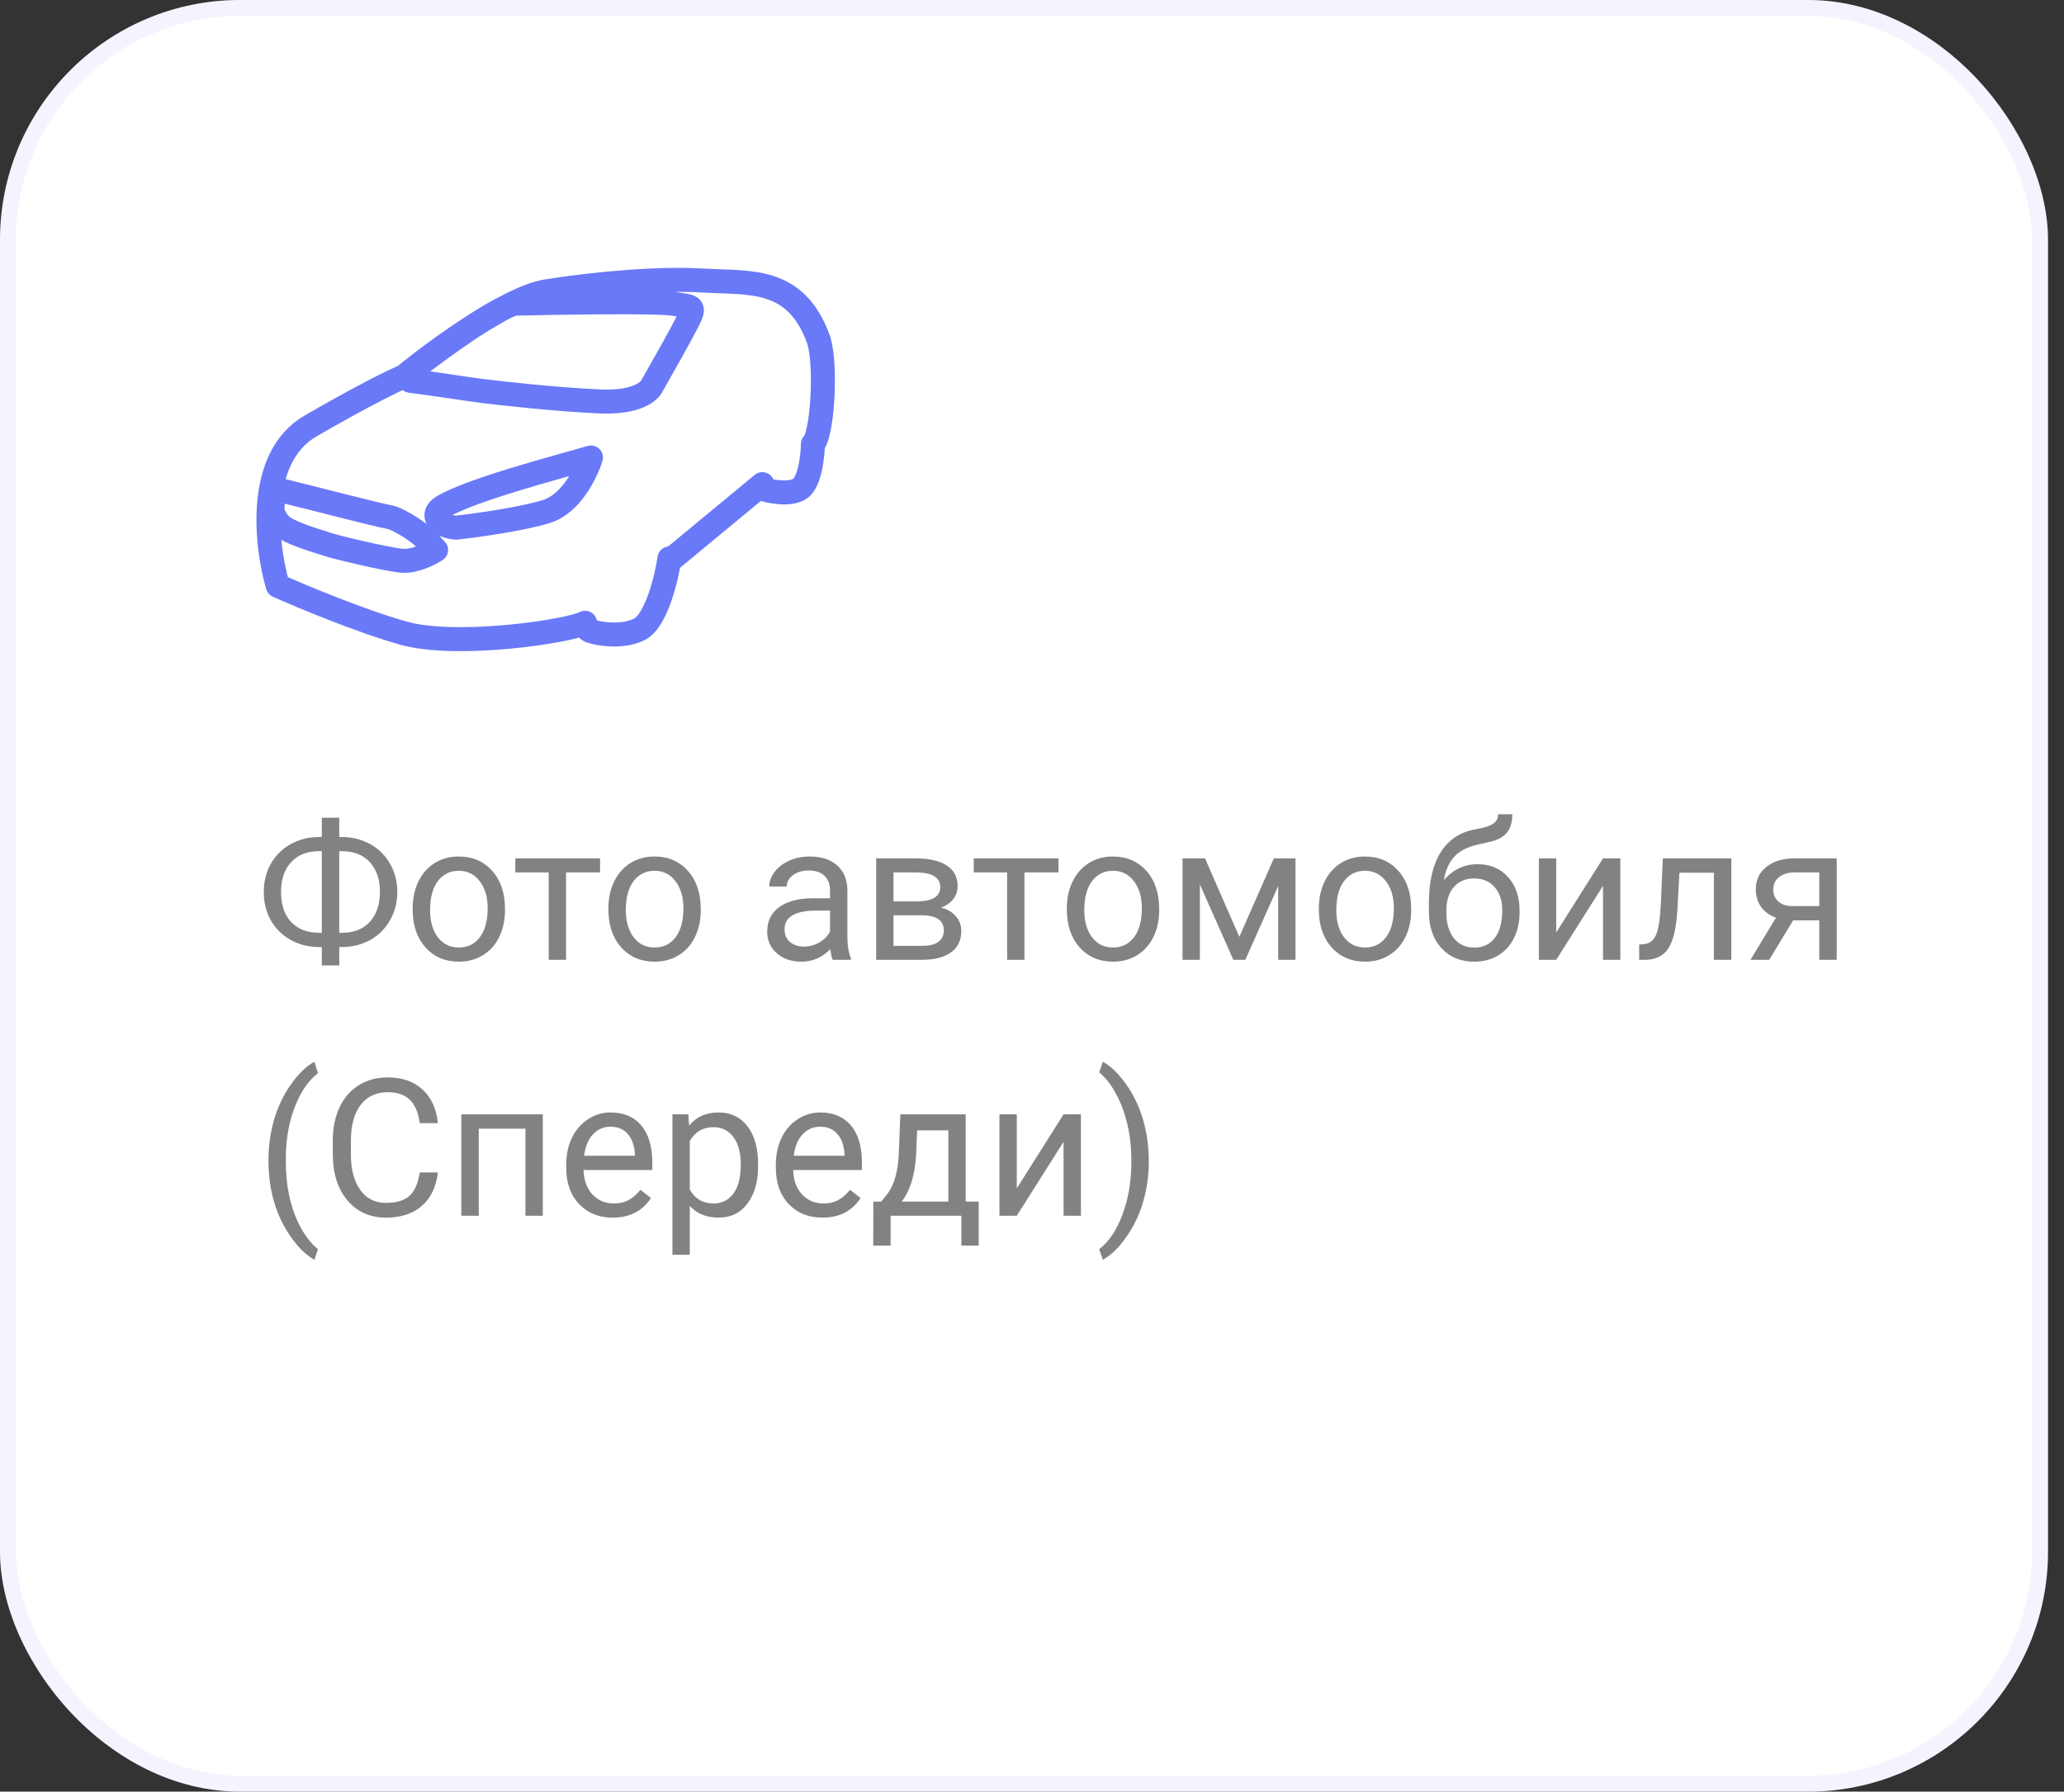 <svg width="129" height="112" viewBox="0 0 129 112" fill="none" xmlns="http://www.w3.org/2000/svg">
<rect x="0" y="0" width="129" height="112" fill="#333333" stroke="none"/>
<rect width="128" height="112" rx="15" fill="white"/>
<rect x="0.5" y="0.5" width="127" height="111" rx="14.5" stroke="#B8B5FF" stroke-opacity="0.15"/>
<path d="M21.203 52.324H21.385C22.029 52.328 22.617 52.478 23.148 52.775C23.68 53.072 24.092 53.482 24.385 54.006C24.682 54.525 24.83 55.107 24.83 55.752C24.83 56.4 24.682 56.988 24.385 57.516C24.088 58.043 23.678 58.455 23.154 58.752C22.631 59.045 22.049 59.195 21.408 59.203H21.203V60.352H20.113V59.203H19.949C19.297 59.203 18.703 59.055 18.168 58.758C17.637 58.461 17.223 58.051 16.926 57.527C16.633 57.004 16.486 56.416 16.486 55.764C16.486 55.111 16.633 54.523 16.926 54C17.223 53.477 17.637 53.066 18.168 52.77C18.703 52.473 19.297 52.324 19.949 52.324H20.113V51.117H21.203V52.324ZM19.949 53.209C19.215 53.209 18.633 53.435 18.203 53.889C17.777 54.338 17.564 54.963 17.564 55.764C17.564 56.568 17.777 57.195 18.203 57.645C18.629 58.09 19.215 58.312 19.961 58.312H20.113V53.209H19.949ZM21.203 53.209V58.312H21.367C22.113 58.312 22.695 58.084 23.113 57.627C23.535 57.166 23.746 56.541 23.746 55.752C23.746 54.971 23.535 54.352 23.113 53.895C22.695 53.438 22.105 53.209 21.344 53.209H21.203ZM25.791 56.772C25.791 56.15 25.912 55.592 26.154 55.096C26.4 54.6 26.74 54.217 27.174 53.947C27.611 53.678 28.109 53.543 28.668 53.543C29.531 53.543 30.229 53.842 30.76 54.44C31.295 55.037 31.562 55.832 31.562 56.824V56.9C31.562 57.518 31.443 58.072 31.205 58.565C30.971 59.053 30.633 59.434 30.191 59.707C29.754 59.98 29.25 60.117 28.68 60.117C27.82 60.117 27.123 59.818 26.588 59.221C26.057 58.623 25.791 57.832 25.791 56.848V56.772ZM26.881 56.9C26.881 57.603 27.043 58.168 27.367 58.594C27.695 59.02 28.133 59.232 28.68 59.232C29.23 59.232 29.668 59.018 29.992 58.588C30.316 58.154 30.479 57.549 30.479 56.772C30.479 56.076 30.312 55.514 29.98 55.084C29.652 54.65 29.215 54.434 28.668 54.434C28.133 54.434 27.701 54.647 27.373 55.072C27.045 55.498 26.881 56.107 26.881 56.9ZM37.504 54.539H35.377V60H34.293V54.539H32.207V53.66H37.504V54.539ZM38.025 56.772C38.025 56.15 38.147 55.592 38.389 55.096C38.635 54.6 38.975 54.217 39.408 53.947C39.846 53.678 40.344 53.543 40.902 53.543C41.766 53.543 42.463 53.842 42.994 54.44C43.529 55.037 43.797 55.832 43.797 56.824V56.9C43.797 57.518 43.678 58.072 43.44 58.565C43.205 59.053 42.867 59.434 42.426 59.707C41.988 59.98 41.484 60.117 40.914 60.117C40.055 60.117 39.357 59.818 38.822 59.221C38.291 58.623 38.025 57.832 38.025 56.848V56.772ZM39.115 56.9C39.115 57.603 39.277 58.168 39.602 58.594C39.93 59.02 40.367 59.232 40.914 59.232C41.465 59.232 41.902 59.018 42.227 58.588C42.551 58.154 42.713 57.549 42.713 56.772C42.713 56.076 42.547 55.514 42.215 55.084C41.887 54.65 41.449 54.434 40.902 54.434C40.367 54.434 39.935 54.647 39.607 55.072C39.279 55.498 39.115 56.107 39.115 56.9ZM52.047 60C51.984 59.875 51.934 59.652 51.895 59.332C51.391 59.855 50.789 60.117 50.09 60.117C49.465 60.117 48.951 59.941 48.549 59.59C48.15 59.234 47.951 58.785 47.951 58.242C47.951 57.582 48.201 57.07 48.701 56.707C49.205 56.34 49.912 56.156 50.822 56.156H51.877V55.658C51.877 55.279 51.764 54.978 51.537 54.756C51.31 54.529 50.977 54.416 50.535 54.416C50.148 54.416 49.824 54.514 49.562 54.709C49.301 54.904 49.17 55.141 49.17 55.418H48.08C48.08 55.102 48.191 54.797 48.414 54.504C48.641 54.207 48.945 53.973 49.328 53.801C49.715 53.629 50.139 53.543 50.6 53.543C51.33 53.543 51.902 53.727 52.316 54.094C52.73 54.457 52.945 54.959 52.961 55.6V58.518C52.961 59.1 53.035 59.562 53.184 59.906V60H52.047ZM50.248 59.174C50.588 59.174 50.91 59.086 51.215 58.91C51.52 58.734 51.74 58.506 51.877 58.225V56.924H51.027C49.699 56.924 49.035 57.312 49.035 58.09C49.035 58.43 49.148 58.695 49.375 58.887C49.602 59.078 49.893 59.174 50.248 59.174ZM54.76 60V53.66H57.232C58.076 53.66 58.723 53.809 59.172 54.105C59.625 54.398 59.852 54.83 59.852 55.4C59.852 55.693 59.764 55.959 59.588 56.197C59.412 56.432 59.152 56.611 58.809 56.736C59.191 56.826 59.498 57.002 59.728 57.264C59.963 57.525 60.08 57.838 60.08 58.201C60.08 58.783 59.865 59.228 59.435 59.537C59.01 59.846 58.406 60 57.625 60H54.76ZM55.844 57.217V59.127H57.637C58.09 59.127 58.428 59.043 58.65 58.875C58.877 58.707 58.99 58.471 58.99 58.166C58.99 57.533 58.525 57.217 57.596 57.217H55.844ZM55.844 56.35H57.244C58.26 56.35 58.768 56.053 58.768 55.459C58.768 54.865 58.287 54.559 57.326 54.539H55.844V56.35ZM66.156 54.539H64.029V60H62.945V54.539H60.859V53.66H66.156V54.539ZM66.678 56.772C66.678 56.15 66.799 55.592 67.041 55.096C67.287 54.6 67.627 54.217 68.061 53.947C68.498 53.678 68.996 53.543 69.555 53.543C70.418 53.543 71.115 53.842 71.647 54.44C72.182 55.037 72.449 55.832 72.449 56.824V56.9C72.449 57.518 72.33 58.072 72.092 58.565C71.857 59.053 71.519 59.434 71.078 59.707C70.641 59.98 70.137 60.117 69.566 60.117C68.707 60.117 68.01 59.818 67.475 59.221C66.943 58.623 66.678 57.832 66.678 56.848V56.772ZM67.768 56.9C67.768 57.603 67.93 58.168 68.254 58.594C68.582 59.02 69.019 59.232 69.566 59.232C70.117 59.232 70.555 59.018 70.879 58.588C71.203 58.154 71.365 57.549 71.365 56.772C71.365 56.076 71.199 55.514 70.867 55.084C70.539 54.65 70.102 54.434 69.555 54.434C69.019 54.434 68.588 54.647 68.26 55.072C67.932 55.498 67.768 56.107 67.768 56.9ZM77.459 58.565L79.615 53.66H80.969V60H79.885V55.389L77.834 60H77.084L74.992 55.289V60H73.908V53.66H75.314L77.459 58.565ZM82.428 56.772C82.428 56.15 82.549 55.592 82.791 55.096C83.037 54.6 83.377 54.217 83.811 53.947C84.248 53.678 84.746 53.543 85.305 53.543C86.168 53.543 86.865 53.842 87.397 54.44C87.932 55.037 88.199 55.832 88.199 56.824V56.9C88.199 57.518 88.08 58.072 87.842 58.565C87.607 59.053 87.269 59.434 86.828 59.707C86.391 59.98 85.887 60.117 85.316 60.117C84.457 60.117 83.76 59.818 83.225 59.221C82.693 58.623 82.428 57.832 82.428 56.848V56.772ZM83.518 56.9C83.518 57.603 83.68 58.168 84.004 58.594C84.332 59.02 84.769 59.232 85.316 59.232C85.867 59.232 86.305 59.018 86.629 58.588C86.953 58.154 87.115 57.549 87.115 56.772C87.115 56.076 86.949 55.514 86.617 55.084C86.289 54.65 85.852 54.434 85.305 54.434C84.769 54.434 84.338 54.647 84.01 55.072C83.682 55.498 83.518 56.107 83.518 56.9ZM92.342 54.023C93.139 54.023 93.775 54.291 94.252 54.826C94.732 55.357 94.973 56.059 94.973 56.93V57.029C94.973 57.627 94.857 58.162 94.627 58.635C94.397 59.103 94.064 59.469 93.631 59.73C93.201 59.988 92.705 60.117 92.143 60.117C91.291 60.117 90.606 59.834 90.086 59.268C89.566 58.697 89.307 57.934 89.307 56.977V56.449C89.307 55.117 89.553 54.059 90.045 53.273C90.541 52.488 91.272 52.01 92.236 51.838C92.783 51.74 93.152 51.621 93.344 51.48C93.535 51.34 93.631 51.147 93.631 50.9H94.522C94.522 51.389 94.41 51.77 94.188 52.043C93.969 52.316 93.617 52.51 93.133 52.623L92.324 52.805C91.68 52.957 91.195 53.215 90.871 53.578C90.551 53.938 90.342 54.418 90.244 55.02C90.818 54.355 91.518 54.023 92.342 54.023ZM92.131 54.914C91.6 54.914 91.178 55.094 90.865 55.453C90.553 55.809 90.397 56.303 90.397 56.935V57.029C90.397 57.709 90.553 58.248 90.865 58.647C91.182 59.041 91.607 59.238 92.143 59.238C92.682 59.238 93.107 59.039 93.42 58.641C93.732 58.242 93.889 57.66 93.889 56.895C93.889 56.297 93.731 55.818 93.414 55.459C93.102 55.096 92.674 54.914 92.131 54.914ZM100.188 53.66H101.271V60H100.188V55.377L97.264 60H96.18V53.66H97.264V58.289L100.188 53.66ZM108.209 53.66V60H107.119V54.557H104.963L104.834 56.93C104.764 58.02 104.58 58.799 104.283 59.268C103.99 59.736 103.523 59.98 102.883 60H102.449V59.045L102.76 59.022C103.111 58.982 103.363 58.779 103.516 58.412C103.668 58.045 103.766 57.365 103.809 56.373L103.926 53.66H108.209ZM114.795 53.66V60H113.705V57.533H112.07L110.576 60H109.404L110.998 57.369C110.592 57.221 110.279 56.992 110.061 56.684C109.846 56.371 109.738 56.008 109.738 55.594C109.738 55.016 109.955 54.551 110.389 54.199C110.822 53.844 111.402 53.664 112.129 53.66H114.795ZM110.828 55.605C110.828 55.914 110.934 56.164 111.145 56.355C111.355 56.543 111.635 56.639 111.982 56.643H113.705V54.539H112.146C111.744 54.539 111.424 54.639 111.186 54.838C110.947 55.033 110.828 55.289 110.828 55.605ZM16.779 72.537C16.779 71.654 16.896 70.807 17.131 69.994C17.369 69.182 17.723 68.443 18.191 67.779C18.66 67.115 19.146 66.647 19.65 66.373L19.873 67.088C19.303 67.525 18.834 68.193 18.467 69.092C18.104 69.99 17.904 70.996 17.869 72.109L17.863 72.607C17.863 74.115 18.139 75.424 18.689 76.533C19.021 77.197 19.416 77.717 19.873 78.092L19.65 78.754C19.131 78.465 18.635 77.981 18.162 77.301C17.24 75.973 16.779 74.385 16.779 72.537ZM27.367 73.293C27.262 74.195 26.928 74.893 26.365 75.385C25.807 75.873 25.062 76.117 24.133 76.117C23.125 76.117 22.316 75.756 21.707 75.033C21.102 74.311 20.799 73.344 20.799 72.133V71.312C20.799 70.519 20.939 69.822 21.221 69.221C21.506 68.619 21.908 68.158 22.428 67.838C22.947 67.514 23.549 67.352 24.232 67.352C25.139 67.352 25.865 67.606 26.412 68.113C26.959 68.617 27.277 69.316 27.367 70.211H26.236C26.139 69.531 25.926 69.039 25.598 68.734C25.273 68.43 24.818 68.277 24.232 68.277C23.514 68.277 22.949 68.543 22.539 69.074C22.133 69.606 21.93 70.361 21.93 71.342V72.168C21.93 73.094 22.123 73.83 22.51 74.377C22.896 74.924 23.438 75.197 24.133 75.197C24.758 75.197 25.236 75.057 25.568 74.775C25.904 74.49 26.127 73.996 26.236 73.293H27.367ZM33.924 76H32.84V70.557H29.922V76H28.832V69.66H33.924V76ZM38.295 76.117C37.435 76.117 36.736 75.836 36.197 75.273C35.658 74.707 35.389 73.951 35.389 73.006V72.807C35.389 72.178 35.508 71.617 35.746 71.125C35.988 70.629 36.324 70.242 36.754 69.965C37.188 69.684 37.656 69.543 38.16 69.543C38.984 69.543 39.625 69.814 40.082 70.357C40.539 70.9 40.768 71.678 40.768 72.689V73.141H36.473C36.488 73.766 36.67 74.272 37.018 74.658C37.369 75.041 37.815 75.232 38.353 75.232C38.736 75.232 39.06 75.154 39.326 74.998C39.592 74.842 39.824 74.635 40.023 74.377L40.685 74.893C40.154 75.709 39.357 76.117 38.295 76.117ZM38.16 70.434C37.723 70.434 37.355 70.594 37.059 70.914C36.762 71.231 36.578 71.676 36.508 72.25H39.684V72.168C39.652 71.617 39.504 71.191 39.238 70.891C38.973 70.586 38.613 70.434 38.16 70.434ZM47.383 72.9C47.383 73.865 47.162 74.643 46.721 75.232C46.279 75.822 45.682 76.117 44.928 76.117C44.158 76.117 43.553 75.873 43.111 75.385V78.438H42.027V69.66H43.018L43.07 70.363C43.512 69.816 44.125 69.543 44.91 69.543C45.672 69.543 46.273 69.83 46.715 70.404C47.16 70.978 47.383 71.777 47.383 72.801V72.9ZM46.299 72.777C46.299 72.062 46.147 71.498 45.842 71.084C45.537 70.67 45.119 70.463 44.588 70.463C43.932 70.463 43.44 70.754 43.111 71.336V74.365C43.435 74.943 43.932 75.232 44.6 75.232C45.119 75.232 45.531 75.027 45.836 74.617C46.145 74.203 46.299 73.59 46.299 72.777ZM51.397 76.117C50.537 76.117 49.838 75.836 49.299 75.273C48.76 74.707 48.49 73.951 48.49 73.006V72.807C48.49 72.178 48.609 71.617 48.848 71.125C49.09 70.629 49.426 70.242 49.855 69.965C50.289 69.684 50.758 69.543 51.262 69.543C52.086 69.543 52.727 69.814 53.184 70.357C53.641 70.9 53.869 71.678 53.869 72.689V73.141H49.574C49.59 73.766 49.772 74.272 50.119 74.658C50.471 75.041 50.916 75.232 51.455 75.232C51.838 75.232 52.162 75.154 52.428 74.998C52.693 74.842 52.926 74.635 53.125 74.377L53.787 74.893C53.256 75.709 52.459 76.117 51.397 76.117ZM51.262 70.434C50.824 70.434 50.457 70.594 50.16 70.914C49.863 71.231 49.68 71.676 49.609 72.25H52.785V72.168C52.754 71.617 52.605 71.191 52.34 70.891C52.074 70.586 51.715 70.434 51.262 70.434ZM55.076 75.115L55.451 74.652C55.873 74.106 56.113 73.285 56.172 72.191L56.272 69.66H60.355V75.115H61.17V77.863H60.086V76H55.662V77.863H54.578L54.584 75.115H55.076ZM56.359 75.115H59.272V70.662H57.32L57.256 72.174C57.19 73.436 56.891 74.416 56.359 75.115ZM66.473 69.66H67.557V76H66.473V71.377L63.549 76H62.465V69.66H63.549V74.289L66.473 69.66ZM71.799 72.596C71.799 73.467 71.684 74.303 71.453 75.103C71.227 75.9 70.877 76.637 70.404 77.312C69.936 77.988 69.443 78.469 68.928 78.754L68.699 78.092C69.301 77.631 69.783 76.916 70.147 75.947C70.514 74.975 70.701 73.897 70.709 72.713V72.525C70.709 71.705 70.623 70.943 70.451 70.24C70.279 69.533 70.039 68.9 69.731 68.342C69.426 67.783 69.082 67.348 68.699 67.035L68.928 66.373C69.443 66.658 69.934 67.135 70.398 67.803C70.867 68.471 71.217 69.207 71.447 70.012C71.682 70.816 71.799 71.678 71.799 72.596Z" fill="#828282"/>
<path d="M17.361 36.619C16.62 34.112 15.992 28.606 19.409 26.629C22.825 24.652 24.715 23.747 25.233 23.541C27.209 21.923 31.763 18.592 34.163 18.21C37.164 17.734 41.135 17.363 43.994 17.54C46.853 17.716 49.783 17.258 51.195 21.334C51.671 23.064 51.371 27.3 50.807 27.759C50.795 28.529 50.612 30.17 49.977 30.565C49.342 30.96 48.159 30.73 47.647 30.565V30.265L42.035 34.907H41.841C41.653 36.178 41.008 38.846 39.935 39.354C38.861 39.863 37.487 39.637 36.934 39.46C36.811 39.425 36.564 39.27 36.564 38.931C35.611 39.46 28.569 40.519 25.233 39.584C22.564 38.836 18.873 37.295 17.361 36.619ZM32.087 18.985C34.743 18.918 41.005 18.825 42.033 18.985C43.318 19.185 43.489 19.07 42.975 20.099C42.564 20.921 41.338 23.087 40.776 24.068C40.605 24.496 39.721 25.192 37.521 25.096C34.622 24.97 30.974 24.544 30.124 24.439C29.274 24.335 26.955 23.963 25.67 23.811C25.555 23.773 25.159 23.539 25.776 23.105C26.547 22.562 30.047 19.805 32.087 18.985ZM28.497 32.989C27.431 32.903 26.804 32.171 27.711 31.649C29.546 30.593 34.664 29.255 36.934 28.599C36.652 29.523 35.702 31.492 34.163 31.972C32.624 32.453 29.744 32.85 28.497 32.989ZM17.569 32.862C17.395 32.66 16.991 32.24 17.034 31.673C17.089 30.964 17.089 30.55 17.798 30.713C18.507 30.877 23.863 32.262 24.299 32.317C24.735 32.371 25.913 33.058 26.47 33.582C26.915 34.001 27.179 34.287 27.255 34.378C26.877 34.629 25.924 35.116 25.139 35.055C24.157 34.978 20.71 34.138 20.394 34.007C20.141 33.903 18.354 33.44 17.569 32.862Z" stroke="#6979F8" stroke-width="1.5" stroke-linejoin="round"/>
</svg>
